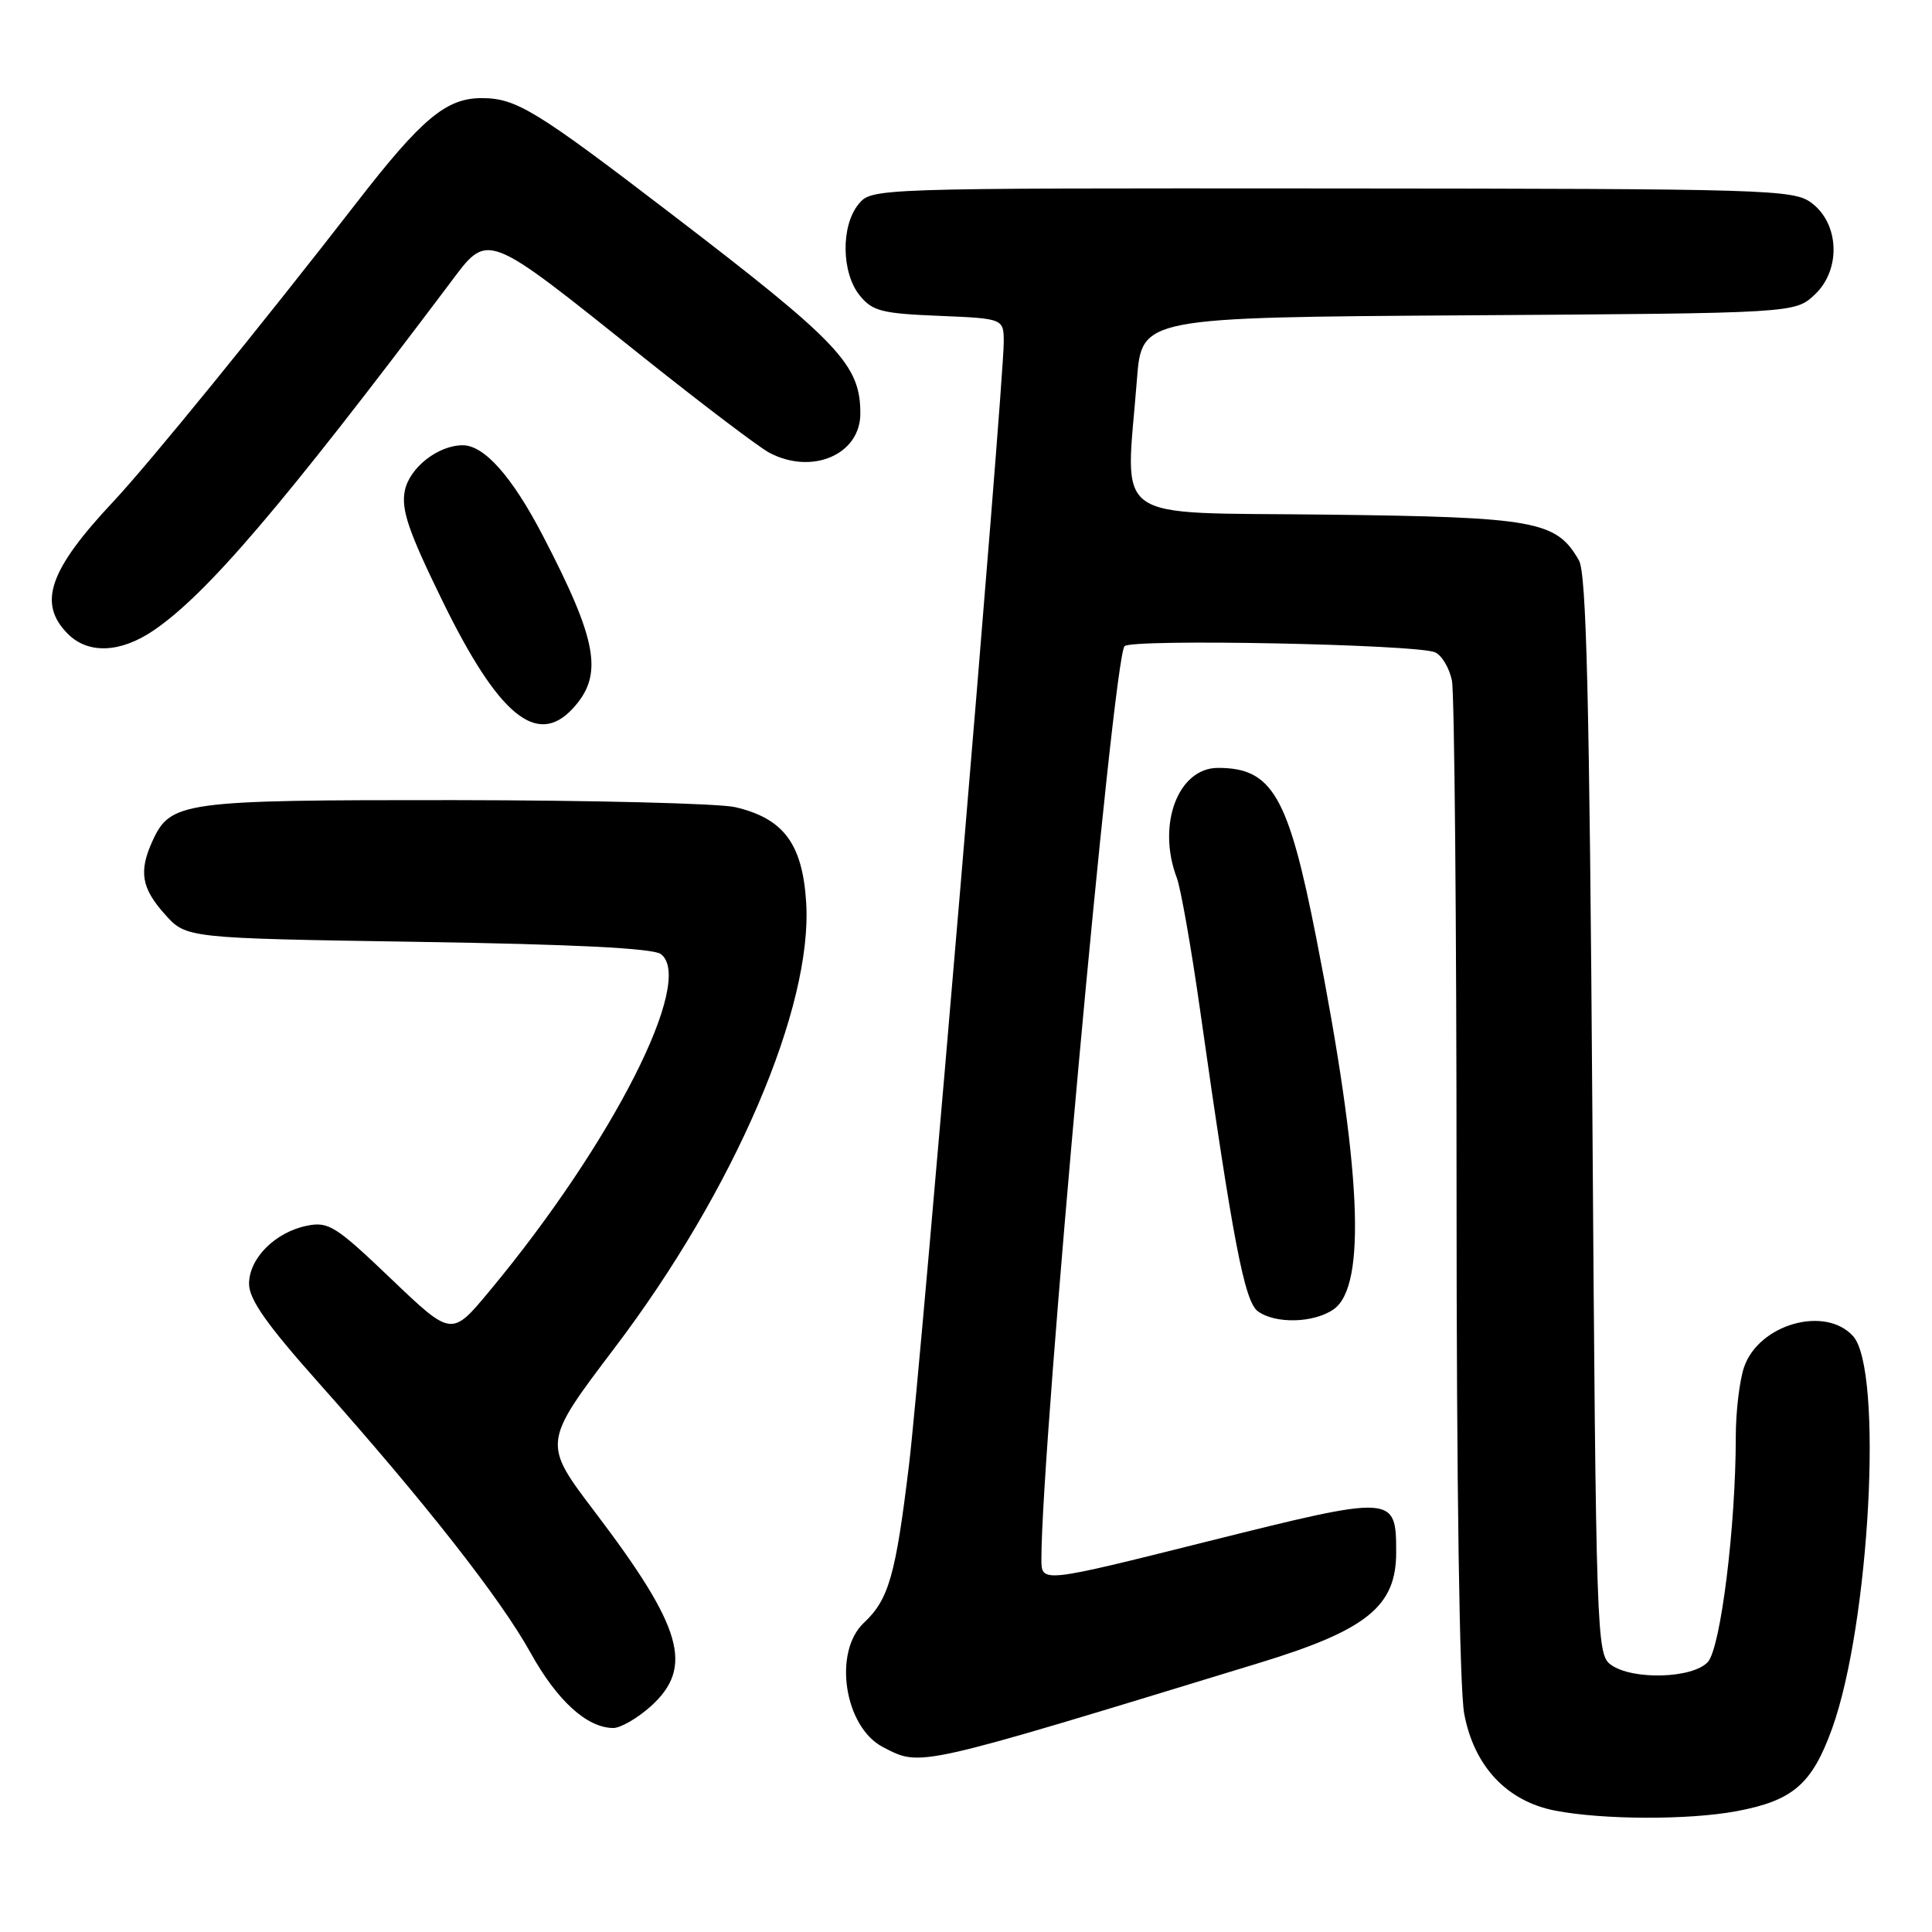 <?xml version="1.0" encoding="UTF-8" standalone="no"?>
<!DOCTYPE svg PUBLIC "-//W3C//DTD SVG 1.1//EN" "http://www.w3.org/Graphics/SVG/1.1/DTD/svg11.dtd" >
<svg xmlns="http://www.w3.org/2000/svg" xmlns:xlink="http://www.w3.org/1999/xlink" version="1.1" viewBox="0 0 256 256">
 <g >
 <path fill="currentColor"
d=" M 230.11 239.99 C 237.58 238.59 240.10 236.41 242.76 229.05 C 247.76 215.17 249.56 181.49 245.54 177.04 C 241.85 172.97 233.09 175.45 231.11 181.12 C 230.50 182.87 230.00 187.04 230.00 190.40 C 230.00 202.25 228.00 218.34 226.30 220.22 C 224.31 222.42 216.27 222.65 213.44 220.58 C 211.56 219.21 211.48 216.98 211.00 147.83 C 210.61 92.47 210.21 76.00 209.22 74.26 C 206.22 69.01 203.53 68.52 175.75 68.19 C 146.64 67.84 149.15 69.62 150.65 50.28 C 151.29 42.06 151.29 42.06 194.57 41.78 C 237.84 41.50 237.84 41.50 240.47 39.03 C 243.97 35.74 243.74 29.61 240.00 26.86 C 237.64 25.11 234.18 25.01 176.50 24.97 C 115.50 24.93 115.50 24.93 113.75 27.07 C 111.41 29.94 111.49 36.15 113.91 39.14 C 115.60 41.23 116.82 41.54 124.41 41.85 C 133.00 42.21 133.00 42.21 133.00 45.37 C 133.00 50.94 122.02 181.03 120.46 194.00 C 118.68 208.75 117.78 211.92 114.47 215.03 C 110.35 218.90 111.88 228.85 117.00 231.50 C 122.07 234.12 121.08 234.34 166.94 220.32 C 181.11 215.99 185.00 212.84 185.00 205.72 C 185.00 198.06 184.82 198.05 160.00 204.25 C 138.00 209.76 138.00 209.76 137.99 206.63 C 137.97 191.77 147.49 87.19 149.01 85.62 C 149.98 84.62 187.62 85.37 190.14 86.43 C 191.04 86.82 192.05 88.51 192.39 90.19 C 192.72 91.87 193.00 122.16 193.00 157.49 C 193.00 196.96 193.39 223.80 194.02 227.11 C 195.33 234.05 199.66 238.66 206.03 239.91 C 212.33 241.14 223.77 241.18 230.11 239.99 Z  M 86.19 226.13 C 91.98 220.94 90.49 215.71 78.83 200.35 C 71.89 191.21 71.89 191.21 81.45 178.59 C 97.31 157.67 107.71 133.46 106.82 119.55 C 106.33 111.80 103.82 108.44 97.41 106.95 C 95.26 106.46 78.52 106.04 60.20 106.02 C 24.07 106.00 22.60 106.20 20.19 111.47 C 18.37 115.48 18.74 117.68 21.84 121.14 C 24.67 124.32 24.67 124.32 55.33 124.80 C 75.99 125.12 86.50 125.65 87.55 126.41 C 92.18 129.80 81.13 151.52 64.82 171.12 C 59.84 177.11 59.84 177.11 51.82 169.45 C 44.51 162.46 43.53 161.84 40.70 162.41 C 36.48 163.25 33.00 166.73 33.00 170.11 C 33.00 172.17 35.33 175.49 42.25 183.26 C 56.31 199.06 66.31 211.80 70.30 219.00 C 73.82 225.34 77.74 228.92 81.23 228.97 C 82.19 228.99 84.42 227.71 86.19 226.13 Z  M 176.71 173.49 C 181.13 170.40 180.40 154.75 174.41 124.27 C 170.70 105.42 168.58 101.75 161.39 101.75 C 156.09 101.75 153.26 109.30 155.94 116.34 C 156.45 117.69 157.83 125.49 158.99 133.65 C 163.36 164.45 164.90 172.45 166.67 173.75 C 169.00 175.45 174.09 175.32 176.71 173.49 Z  M 75.86 93.92 C 80.00 89.47 79.24 85.03 71.91 70.94 C 67.85 63.15 64.17 59.00 61.32 59.00 C 58.04 59.00 54.25 61.98 53.64 65.03 C 53.14 67.53 54.12 70.40 58.59 79.55 C 66.02 94.77 71.12 99.01 75.86 93.92 Z  M 20.33 83.55 C 27.39 78.76 37.42 67.01 59.45 37.75 C 64.81 30.63 63.88 30.28 85.50 47.54 C 93.20 53.68 100.61 59.29 101.96 60.00 C 107.63 62.98 114.00 60.22 114.00 54.80 C 114.00 48.32 111.25 45.41 89.00 28.38 C 70.98 14.58 68.41 13.01 63.83 13.00 C 59.12 13.00 55.89 15.70 47.23 26.88 C 34.85 42.85 19.71 61.47 14.98 66.50 C 6.48 75.56 4.97 79.97 9.00 84.00 C 11.69 86.69 15.95 86.52 20.33 83.55 Z "/>
</g>
</svg>
